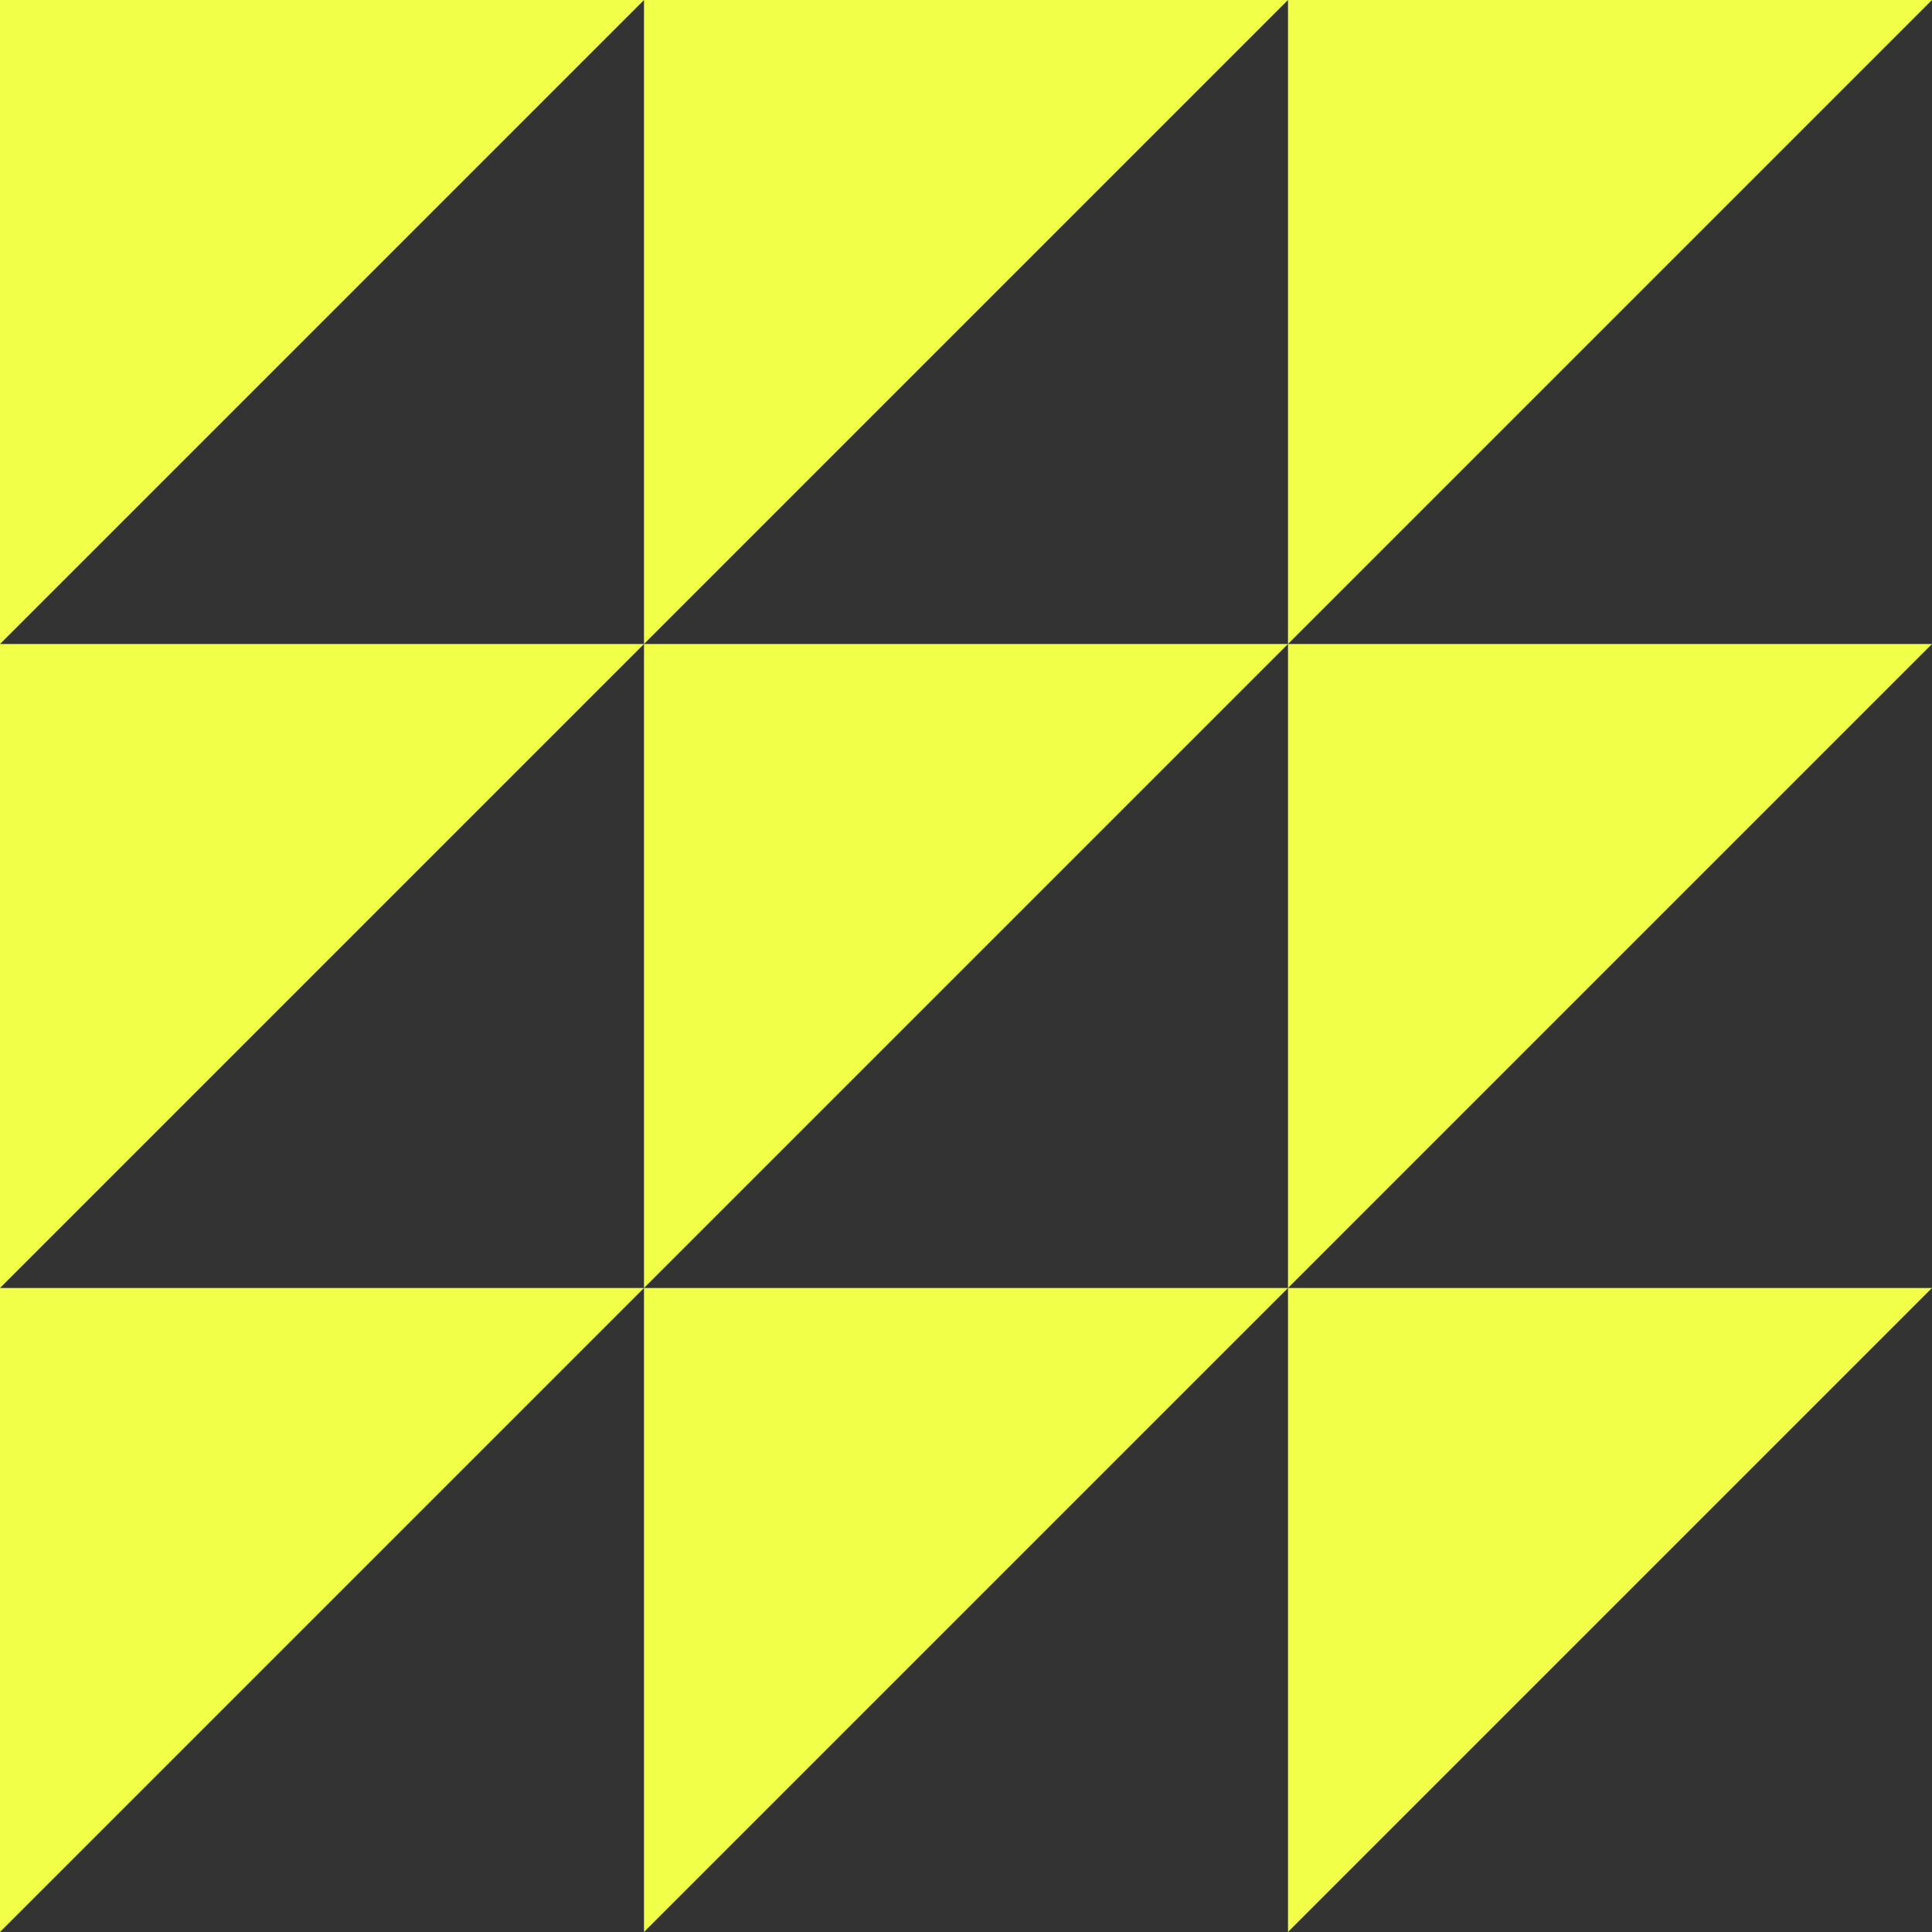 <svg width="540" height="540" viewBox="0 0 540 540" fill="none" xmlns="http://www.w3.org/2000/svg">
<rect x="0" y="0" width="540" height="540" fill="#333333" stroke="none"/>
<g clip-path="url(#clip0_8_2050)">
<path fill-rule="evenodd" clip-rule="evenodd" d="M90 90L180 0V180H0L90 90ZM0 360V180V0H180H360L270 90L180 180L90 270L0 360ZM180 360H0V540V720V900V1080H180H360H540H720H900H1080V900V720V540V360V180V0H900H720H540H360V180H180V360ZM360 360H180L270 270L360 180V360ZM540 180H360L450 90L540 0L630 90L720 180H540ZM720 360L630 270L540 180L450 270L360 360L270 450L180 540V360L90 450L0 540L90 630L180 720H0L90 810L180 900H0L90 990L180 1080V900L270 990L360 1080V900L450 990L540 1080L630 990L720 900V1080L810 990L900 900V1080L990 990L1080 900H900L990 810L1080 720H900L990 630L1080 540L990 450L900 360H1080L990 270L900 180H1080L990 90L900 0V180L810 90L720 0V180V360ZM900 540V360V180H720L810 270L900 360H720H540H360V540V720L270 630L180 540V720V900H360H540H720H900V720V540ZM720 720H900L810 810L720 900V720ZM540 720H720L630 810L540 900L450 810L360 720H540ZM720 540V720L810 630L900 540L810 450L720 360V540ZM720 540L630 630L540 720L450 630L360 540L450 450L540 360L630 450L720 540ZM360 720V900L270 810L180 720H360Z" fill="#F1FF48"/>
</g>
<defs>
<clipPath id="clip0_8_2050">
<rect width="540" height="540" fill="white"/>
</clipPath>
</defs>
</svg>
